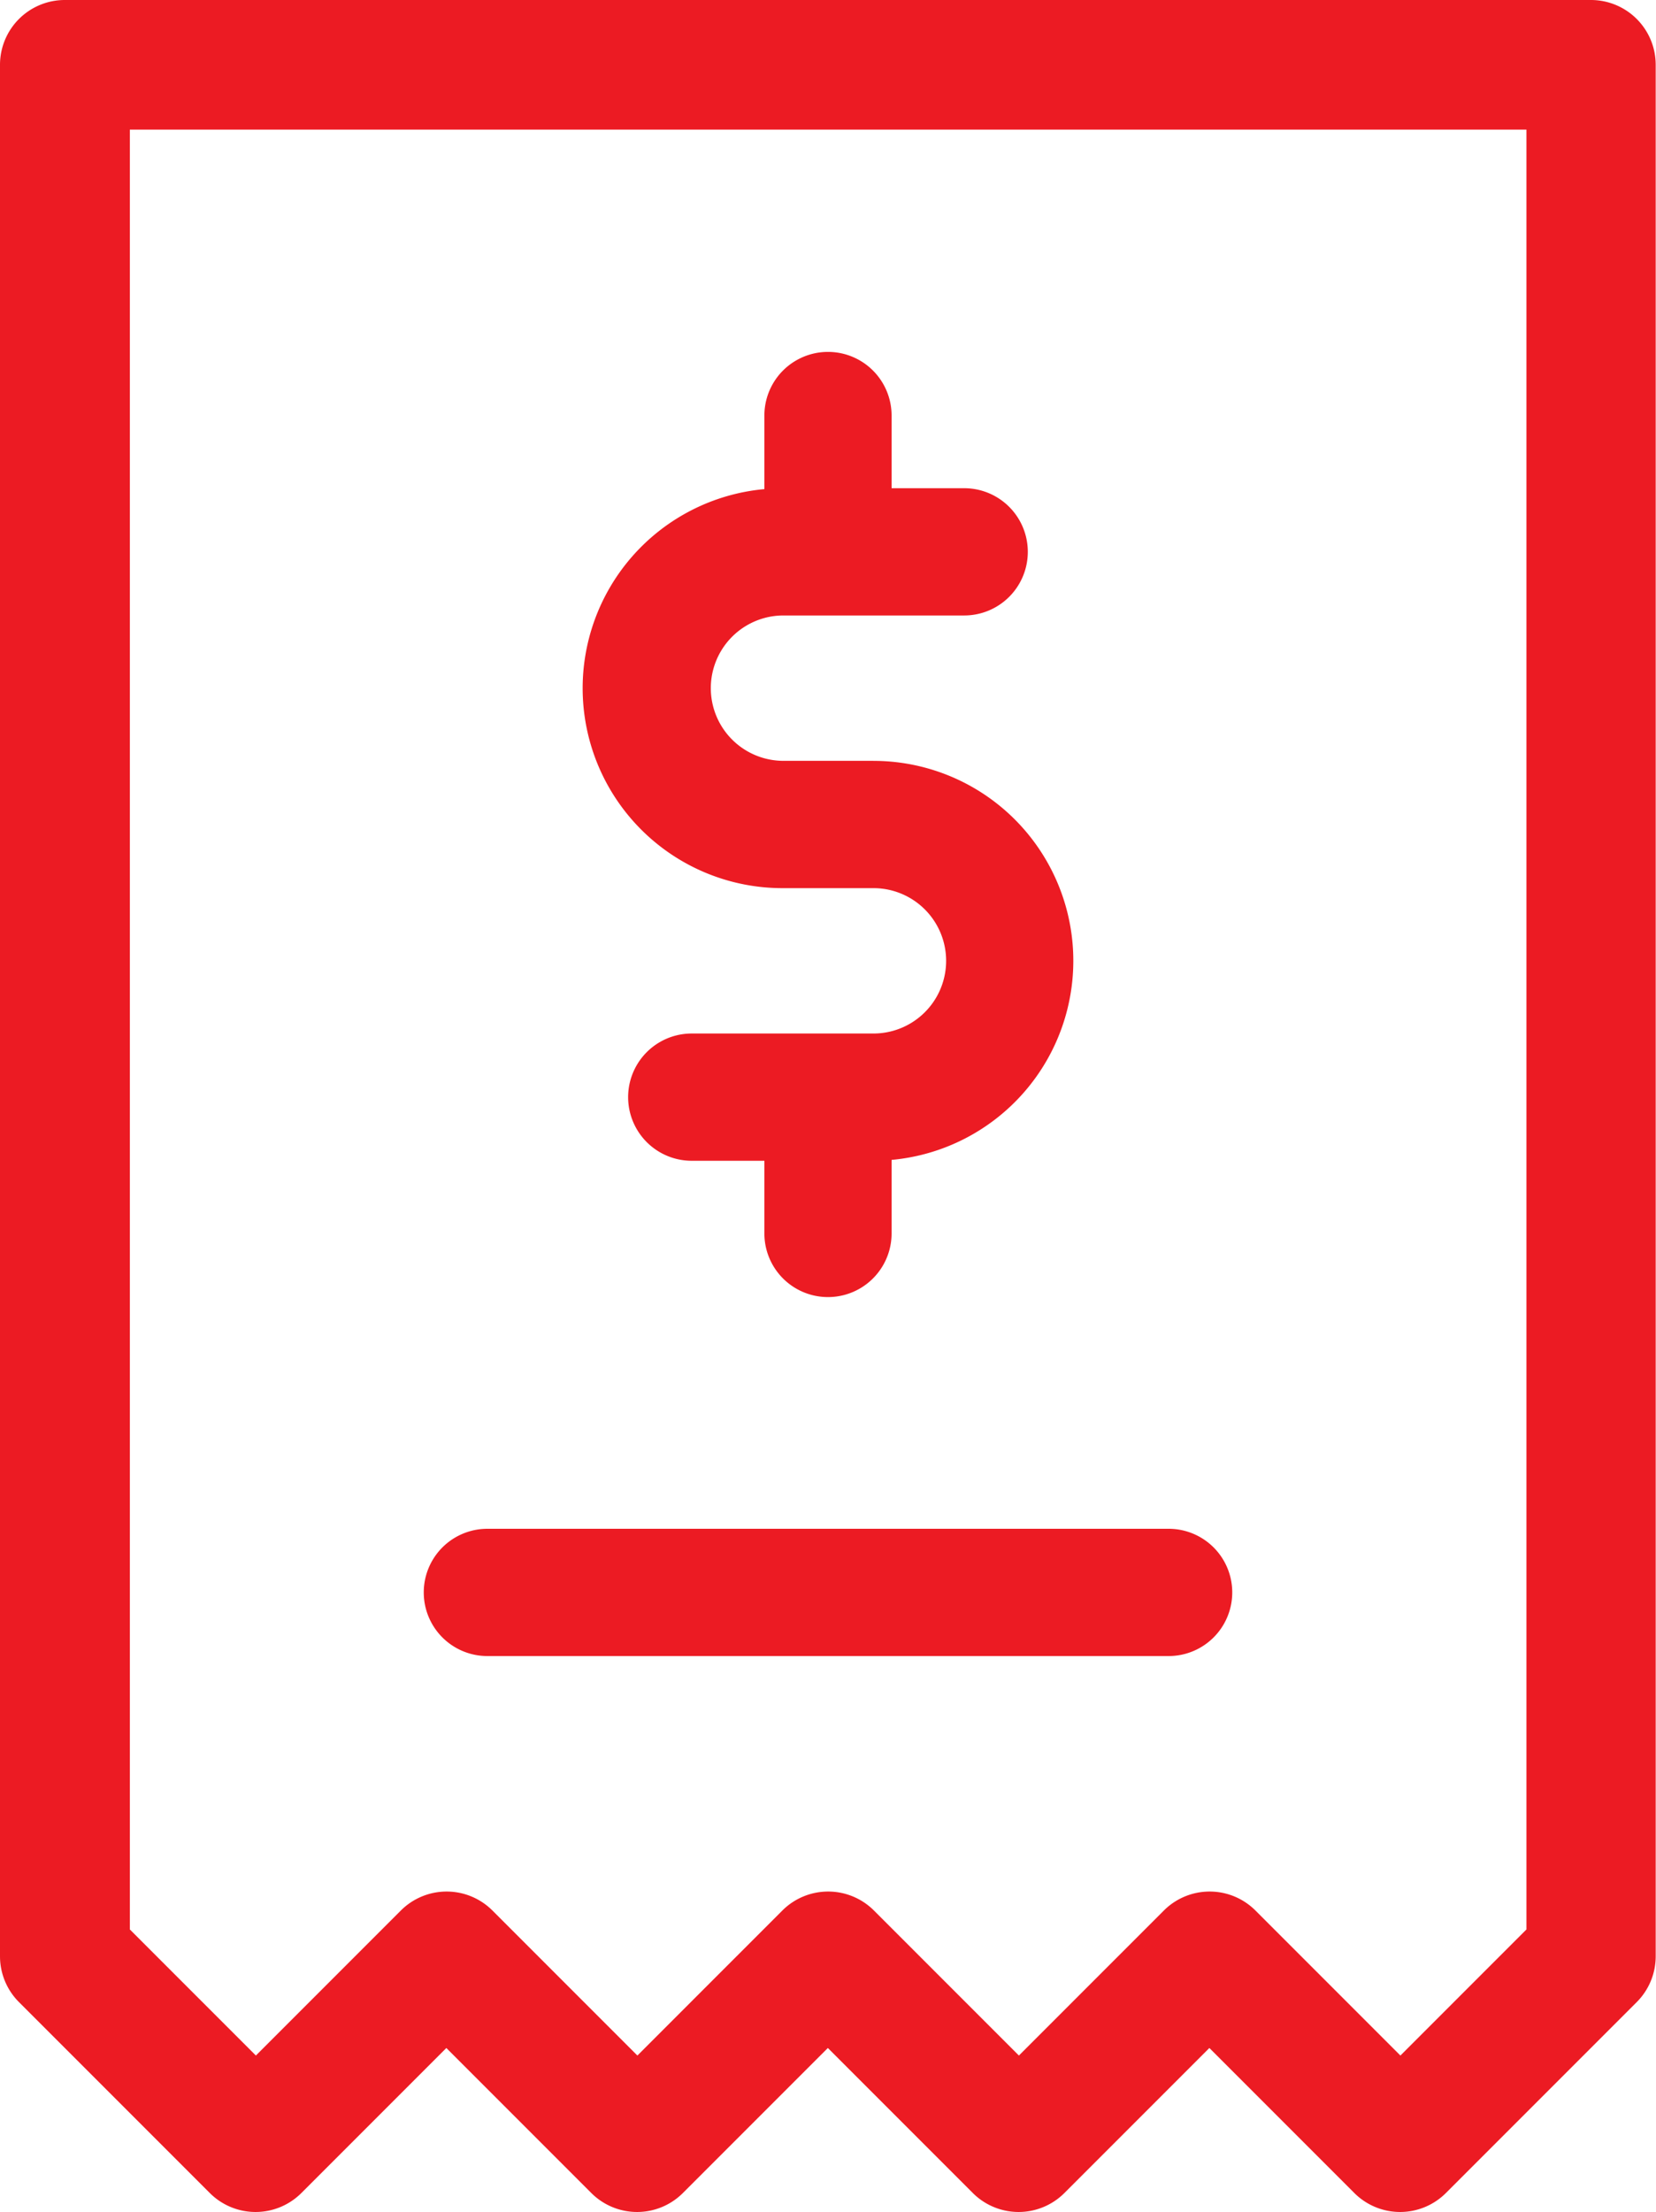 <svg id="livetickets" xmlns="http://www.w3.org/2000/svg" width="134.812" height="180" viewBox="0 0 134.812 180">
  <g id="Group_5189" data-name="Group 5189" transform="translate(47.438 28.636)">
    <g id="Group_5188" data-name="Group 5188">
      <path id="Path_4294" data-name="Path 4294" d="M221.821,113.611h-7.4a5.915,5.915,0,0,1,0-11.829h14.79a5.178,5.178,0,1,0,0-10.356H223.3V85.512a5.178,5.178,0,1,0-10.356,0V91.5a16.269,16.269,0,0,0,1.481,32.471h7.4a5.914,5.914,0,1,1,0,11.829H207.03a5.178,5.178,0,1,0,0,10.356h5.914v5.914a5.178,5.178,0,1,0,10.356,0v-5.985a16.269,16.269,0,0,0-1.48-32.471Z" transform="translate(-198.155 -80.334)" fill="#ec1b23"/>
    </g>
  </g>
  <g id="Group_5191" data-name="Group 5191" transform="translate(34.497 124.405)">
    <g id="Group_5190" data-name="Group 5190">
      <path id="Path_4295" data-name="Path 4295" d="M221.307,353.467H165.845a5.178,5.178,0,1,0,0,10.356h55.462a5.178,5.178,0,0,0,0-10.356Z" transform="translate(-160.667 -353.467)" fill="#ec1b23"/>
    </g>
  </g>
  <g id="Group_5193" data-name="Group 5193" transform="translate(0)">
    <g id="Group_5192" data-name="Group 5192">
      <path id="Path_4296" data-name="Path 4296" d="M193.806,0H69.54a5.274,5.274,0,0,0-5.273,5.273V159.193a5.275,5.275,0,0,0,1.545,3.729l15.533,15.533a5.273,5.273,0,0,0,7.458,0l11.8-11.8,11.8,11.8a5.273,5.273,0,0,0,7.458,0l11.8-11.8,11.8,11.8a5.273,5.273,0,0,0,7.458,0l11.8-11.8,11.8,11.8a5.273,5.273,0,0,0,7.458,0l15.533-15.533a5.274,5.274,0,0,0,1.545-3.729V5.273A5.274,5.274,0,0,0,193.806,0ZM178.272,167.269l-11.8-11.8a5.273,5.273,0,0,0-7.458,0l-11.8,11.8-11.8-11.8a5.273,5.273,0,0,0-7.458,0l-11.8,11.8-11.8-11.8a5.273,5.273,0,0,0-7.458,0l-11.8,11.8-10.26-10.26V10.547H188.532V157.009h0Z" transform="translate(-64.267)" fill="#ec1b23"/>
    </g>
  </g>
</svg>
